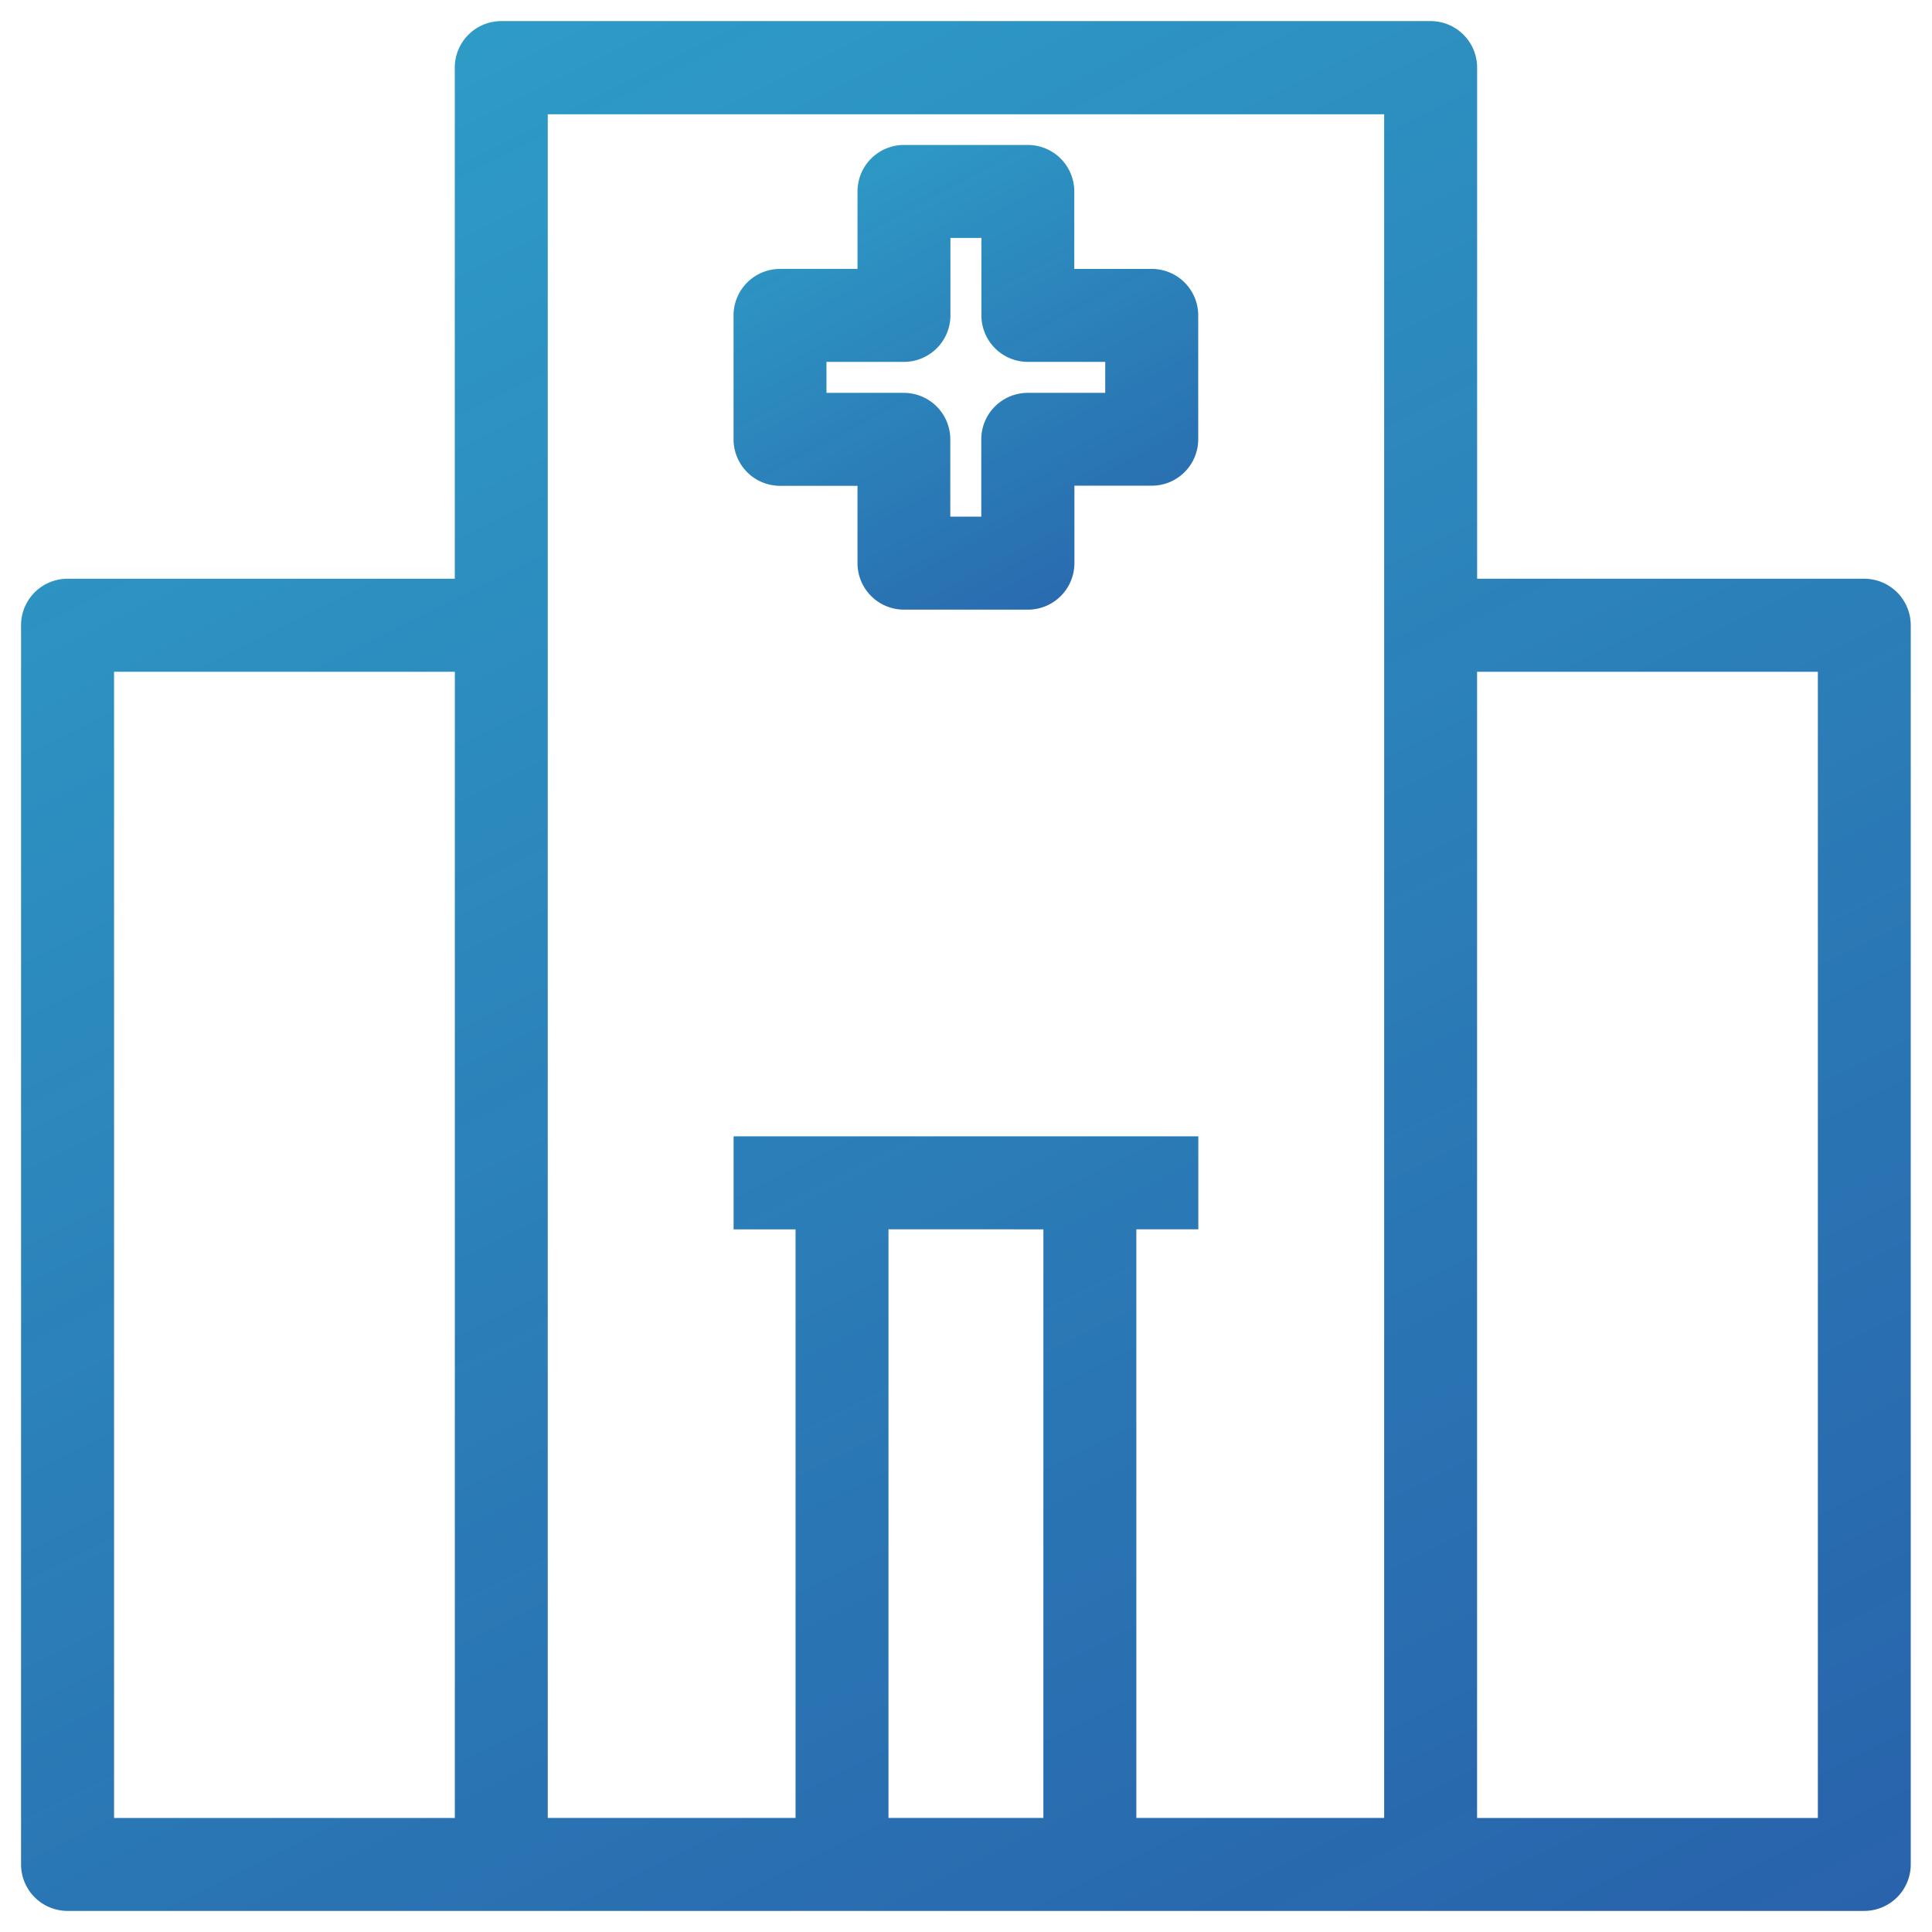 <svg xmlns="http://www.w3.org/2000/svg" width="45.701" height="45.701" viewBox="0 0 45.701 45.701">
    <defs>
        <linearGradient id="linear-gradient" x1="1.079" x2="-.237" y1="1.619" y2="-1.016" gradientUnits="objectBoundingBox">
            <stop offset="0" stop-color="#0d3594" stop-opacity=".898"/>
            <stop offset="1" stop-color="#35d3e1"/>
        </linearGradient>
        <style>
            .cls-1{stroke:transparent;fill:url(#linear-gradient)}
        </style>
    </defs>
    <g id="Group_14121" transform="translate(.5 .5)">
        <path id="Path_10523" d="M340.611 977.8h-9.16v-12.091a1.1 1.1 0 0 0-1.1-1.1h-21.983a1.1 1.1 0 0 0-1.1 1.1V977.8h-9.16a1.1 1.1 0 0 0-1.1 1.1v29.312a1.1 1.1 0 0 0 1.1 1.1h42.5a1.1 1.1 0 0 0 1.1-1.1V978.9a1.1 1.1 0 0 0-1.097-1.1zm-1.1 2.2v27.114h-8.061V980zm-18.32 13.19v13.923h-3.664v-13.924zm-7.328-2.2v2.2h1.466v13.923h-5.862v-40.3h19.785v40.3h-5.862v-13.924h1.466v-2.2zM307.269 980v27.114h-8.061V980z" class="cls-1" transform="translate(-297.01 -964.61)"/>
        <path id="Path_10524" d="M319.5 970.64a1.1 1.1 0 0 0-1.1-1.1h-1.832v-1.832a1.1 1.1 0 0 0-1.1-1.1h-2.928a1.1 1.1 0 0 0-1.1 1.1v1.832h-1.832a1.1 1.1 0 0 0-1.1 1.1v2.931a1.1 1.1 0 0 0 1.1 1.1h1.832v1.829a1.1 1.1 0 0 0 1.1 1.1h2.931a1.1 1.1 0 0 0 1.1-1.1v-1.832h1.829a1.1 1.1 0 0 0 1.1-1.1zm-6.962 1.832h-1.832v-.733h1.832a1.1 1.1 0 0 0 1.1-1.1v-1.832h.733v1.832a1.1 1.1 0 0 0 1.1 1.1h1.829v.733h-1.832a1.1 1.1 0 0 0-1.1 1.1v1.828h-.733v-1.832a1.1 1.1 0 0 0-1.095-1.096z" class="cls-1" transform="translate(-291.656 -963.679)"/>
    </g>
</svg>
